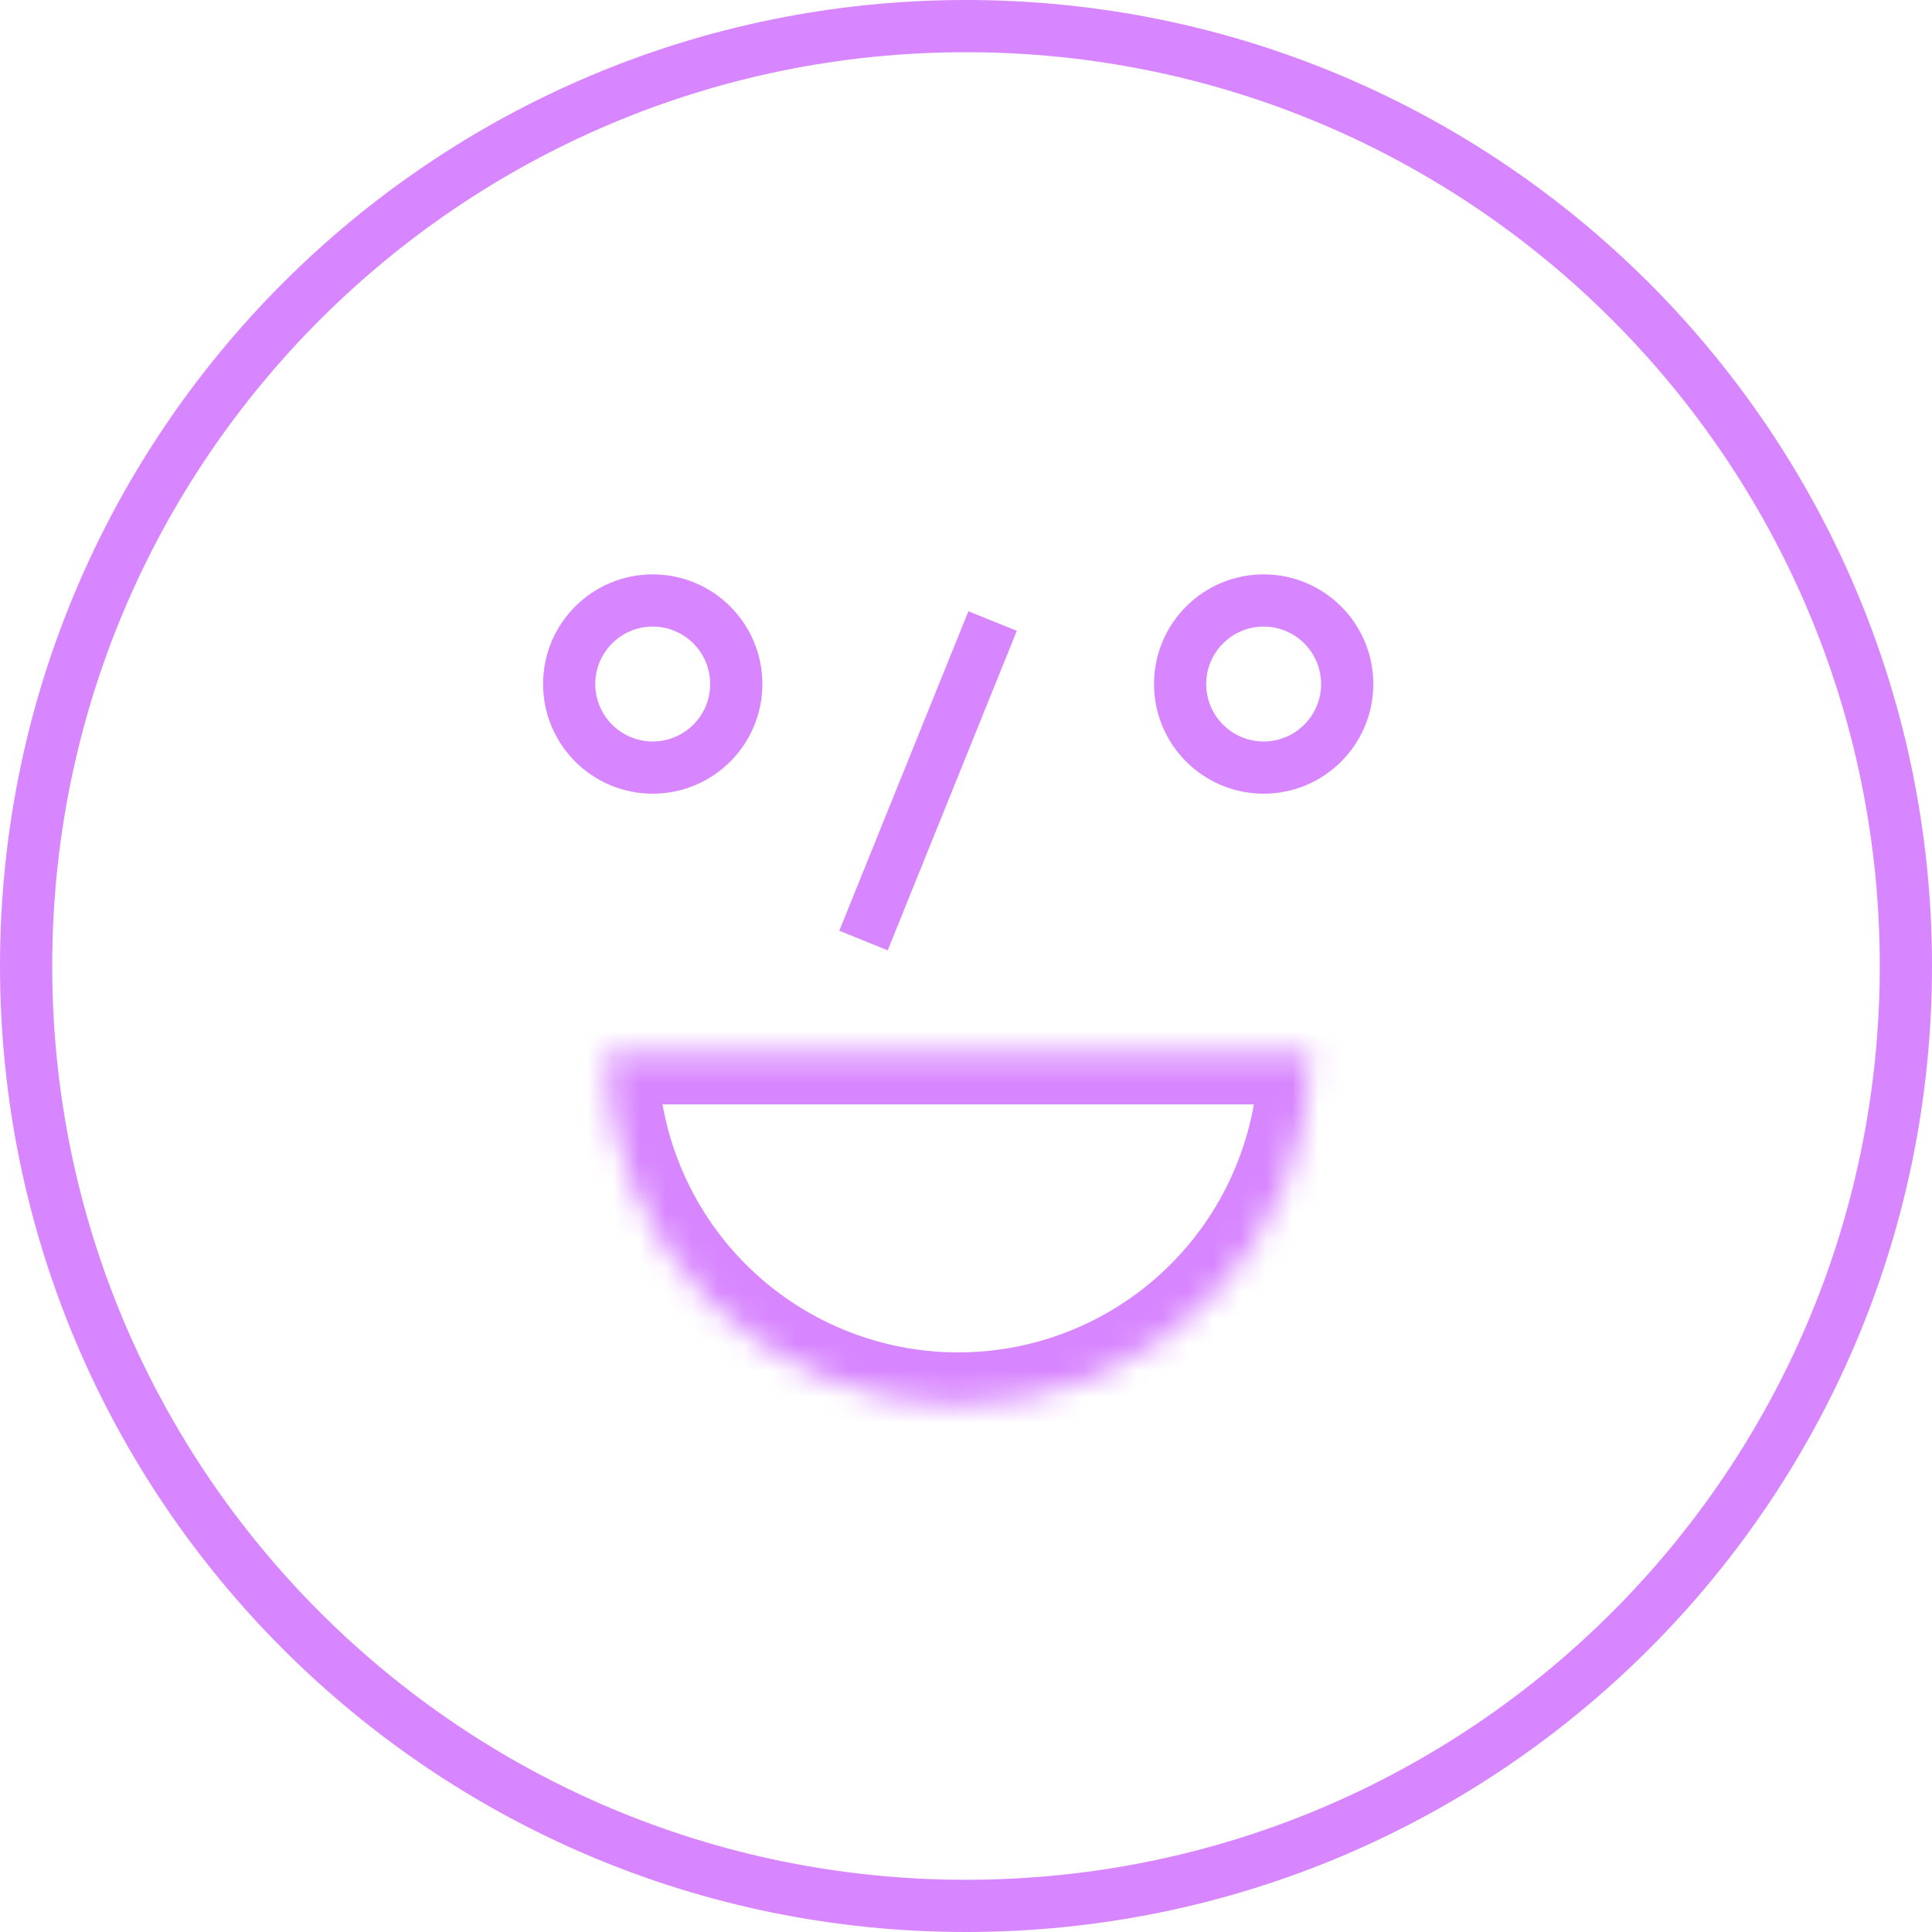 <svg width="74" height="74" viewBox="0 0 74 74" fill="none" xmlns="http://www.w3.org/2000/svg">
<mask id="path-3-inside-1" fill="white">
<path d="M50.201 40.3C50.201 42.073 49.852 43.828 49.173 45.466C48.495 47.104 47.501 48.592 46.247 49.846C44.993 51.1 43.505 52.094 41.867 52.772C40.23 53.451 38.474 53.8 36.701 53.8C34.928 53.8 33.173 53.451 31.535 52.772C29.897 52.094 28.409 51.1 27.155 49.846C25.902 48.592 24.907 47.104 24.229 45.466C23.55 43.828 23.201 42.073 23.201 40.3L36.701 40.3H50.201Z"/>
</mask>
<path d="M50.201 40.3C50.201 42.073 49.852 43.828 49.173 45.466C48.495 47.104 47.501 48.592 46.247 49.846C44.993 51.1 43.505 52.094 41.867 52.772C40.23 53.451 38.474 53.8 36.701 53.8C34.928 53.8 33.173 53.451 31.535 52.772C29.897 52.094 28.409 51.1 27.155 49.846C25.902 48.592 24.907 47.104 24.229 45.466C23.55 43.828 23.201 42.073 23.201 40.3L36.701 40.3H50.201Z" stroke="#D886FF" stroke-width="4" mask="url(#path-3-inside-1)"/>
<circle cx="25.001" cy="26.2" r="3.2" stroke="#D886FF" stroke-width="2"/>
<circle cx="48.401" cy="26.2" r="3.2" stroke="#D886FF" stroke-width="2"/>
<line x1="33.074" y1="36.025" x2="38.019" y2="23.787" stroke="#D886FF" stroke-width="2"/>
<path d="M37 72C17.67 72 2 56.33 2 37H0C0 57.434 16.566 74 37 74V72ZM72 37C72 56.33 56.33 72 37 72V74C57.434 74 74 57.434 74 37H72ZM37 2C56.33 2 72 17.67 72 37H74C74 16.566 57.434 0 37 0V2ZM37 0C16.566 0 0 16.566 0 37H2C2 17.67 17.67 2 37 2V0Z" fill="#D886FF"/>
</svg>
